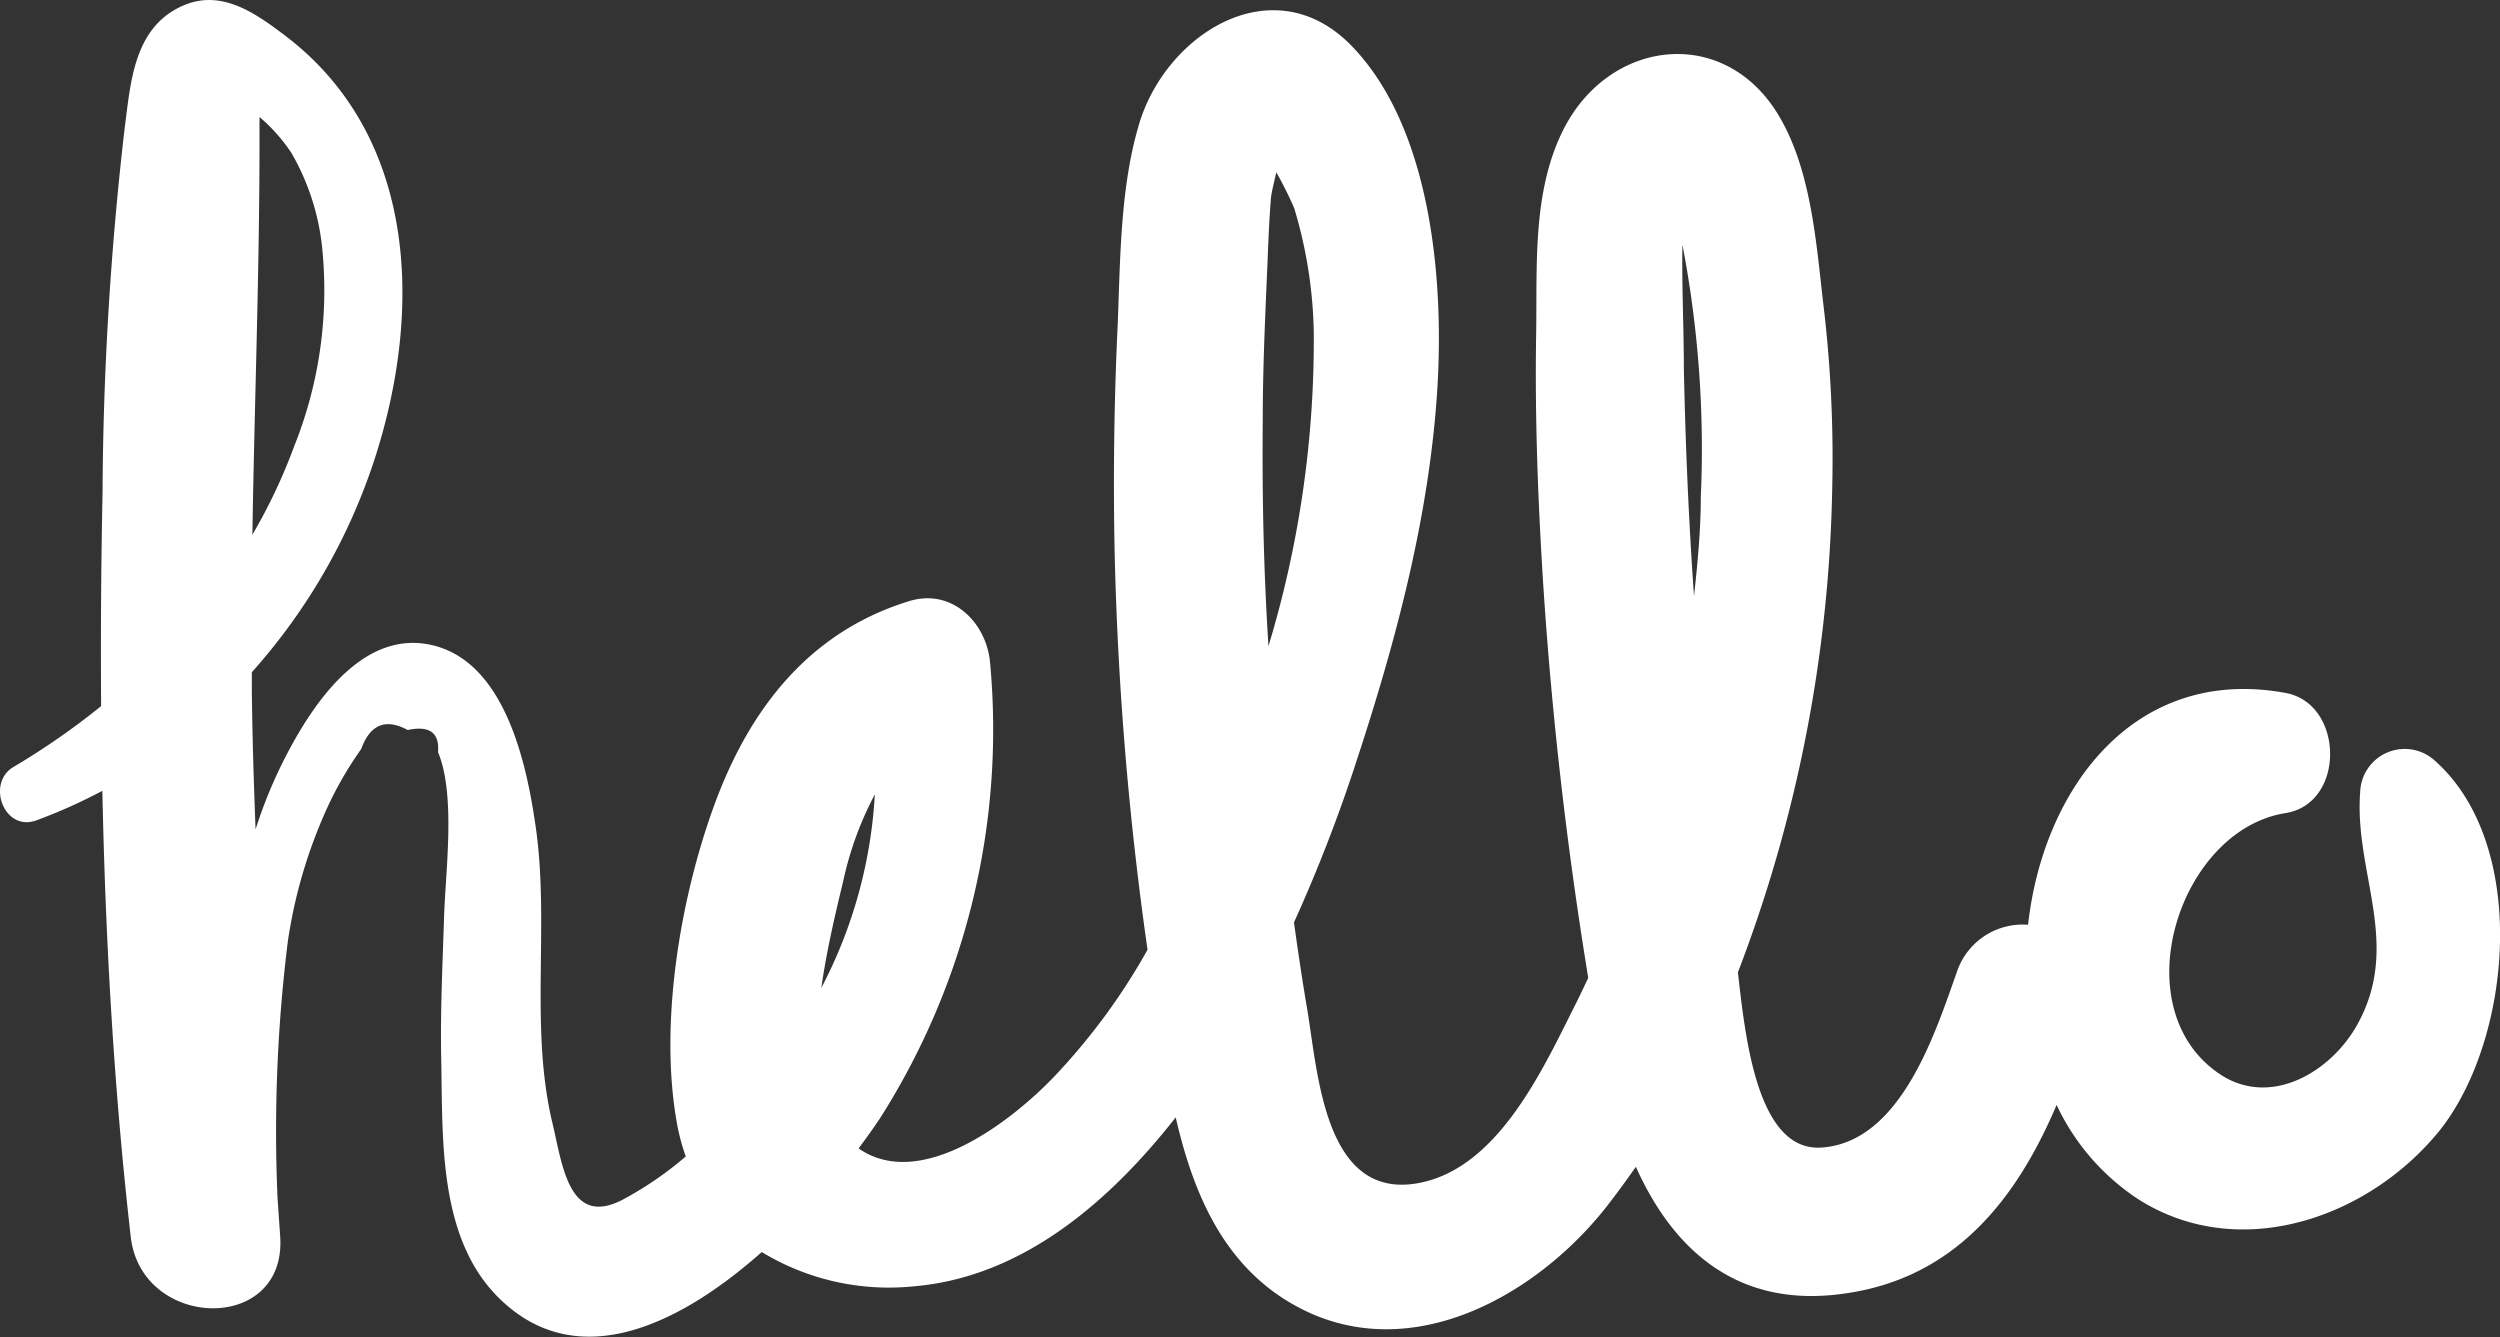 <svg xmlns="http://www.w3.org/2000/svg" viewBox="0 0 140.17 74.98"><rect x="0" y="0" width="140.17" height="74.98" fill="#333333" stroke="none"/><defs><style>.cls-1{fill:#fff;}</style></defs><g id="Layer_2" data-name="Layer 2"><g id="Layer_1-2" data-name="Layer 1"><path class="cls-1" d="M136.54,42.67a2.5,2.5,0,0,0-4.21,1.74c-.34,4.51,2.33,8.51-.14,13-1.48,2.7-4.9,4.73-7.75,2.8-5.47-3.7-2.27-13.68,3.7-14.62,3.38-.53,3.3-6.14,0-6.74-8.47-1.55-13.58,5.36-14.43,13a3.89,3.89,0,0,0-4,2.67c-1.21,3.4-3.13,9.5-7.56,9.82-3.66.27-4.3-6.29-4.71-9.82a79.72,79.72,0,0,0,5.29-27.2,72.23,72.23,0,0,0-.49-10.19c-.4-3.4-.66-7.36-2.37-10.41-3-5.39-9.68-4.62-12.26.64-1.7,3.45-1.42,7.58-1.48,11.32-.08,4.72.1,9.44.4,14.15q.72,11,2.52,22c-.22.46-.43.91-.66,1.37-1.82,3.61-4.29,9.16-8.69,10.1-5.41,1.15-5.79-6-6.4-9.67-.28-1.63-.52-3.27-.75-4.91a87.14,87.14,0,0,0,3.53-9.12c2.22-6.77,4.1-13.82,4.52-21,.35-6-.38-14.42-4.79-19s-10.56-.67-12,4.55c-1,3.48-1,7.44-1.14,11q-.31,6.5-.17,13a187.81,187.81,0,0,0,1.84,22.1,35.37,35.37,0,0,1-5.26,7.14c-2.46,2.56-7.49,6.4-10.94,4,.44-.59.84-1.15,1.18-1.66a40.58,40.58,0,0,0,6.19-25.59c-.2-2.22-2.12-4.17-4.52-3.44-5.59,1.71-8.94,6-10.92,11.38S36.92,57.66,38,63.22a11.67,11.67,0,0,0,.45,1.62,19.61,19.61,0,0,1-3.57,2.44c-3,1.54-3.35-2-3.91-4.33-1.28-5.35-.15-11.11-.93-16.56-.49-3.44-1.67-9.23-5.78-10.21-3.83-.92-6.59,3.1-8.12,6a26.17,26.17,0,0,0-1.81,4.32c-.1-2.58-.18-5.16-.21-7.75,0-.35,0-.71,0-1.06a33.49,33.49,0,0,0,6.9-12c2.72-8.43,2.35-18.29-5.27-23.87C14,.5,12.12-.66,10,.44,7.49,1.72,7.32,4.69,7,7.1A184.57,184.57,0,0,0,5.75,27.59c-.08,4-.11,8-.08,12A41.41,41.41,0,0,1,.76,43c-1.55.91-.53,3.65,1.27,3a30.16,30.16,0,0,0,3.71-1.66c.17,8.37.65,16.75,1.59,25,.59,5.23,8.74,5.47,8.38,0l-.15-2.19a86.13,86.13,0,0,1,.58-14.38,27.78,27.78,0,0,1,2.18-7.42A20.3,20.3,0,0,1,20.25,42c.5-1.38,1.37-1.74,2.61-1.07,1.22-.26,1.79.15,1.7,1.24,1,2.4.42,6.66.34,9.21s-.22,5.38-.16,8.08c.09,4.43-.18,10.06,3.33,13.41,4.37,4.19,10.07,1.38,14.64-2.67a13.73,13.73,0,0,0,8.54,1.92c6.12-.52,11-4.8,14.67-9.47,1,4.35,2.76,8.48,6.9,10.66,6.32,3.34,13.42-.71,17.33-5.75.54-.7,1.06-1.41,1.57-2.14,2.06,4.6,5.67,8,11.74,7.1,6.22-.88,9.64-5.37,11.85-10.57a12.83,12.83,0,0,0,4.52,5.25c5.67,3.66,13,1.12,17-3.87C140.84,58.22,141.82,47.39,136.54,42.67ZM14.55,6.56a9.67,9.67,0,0,1,1.78,2,13.31,13.31,0,0,1,1.72,5.21,23.5,23.5,0,0,1-1.54,11.21,31.13,31.13,0,0,1-2.36,5c.12-7.49.41-15,.4-22.48ZM47.28,49.39a18.88,18.88,0,0,1,1.77-4.85,26.49,26.49,0,0,1-3,10.85C46.37,53.12,46.92,50.9,47.28,49.39ZM70.8,23.56c0-2.74.12-5.48.24-8.22.06-1.36.1-2.74.21-4.1,0-.3.18-1,.31-1.58a21.72,21.72,0,0,1,1,2,25.53,25.53,0,0,1,1.1,6.94,59.18,59.18,0,0,1-2.54,17.63C70.85,32,70.76,27.79,70.8,23.56Zm24.56,4.32c0,1.85-.18,3.7-.38,5.55-.3-4.25-.48-8.5-.57-12.77,0-2.31-.12-4.63-.08-6.94A60.66,60.66,0,0,1,95.36,27.88Z"/></g></g></svg>